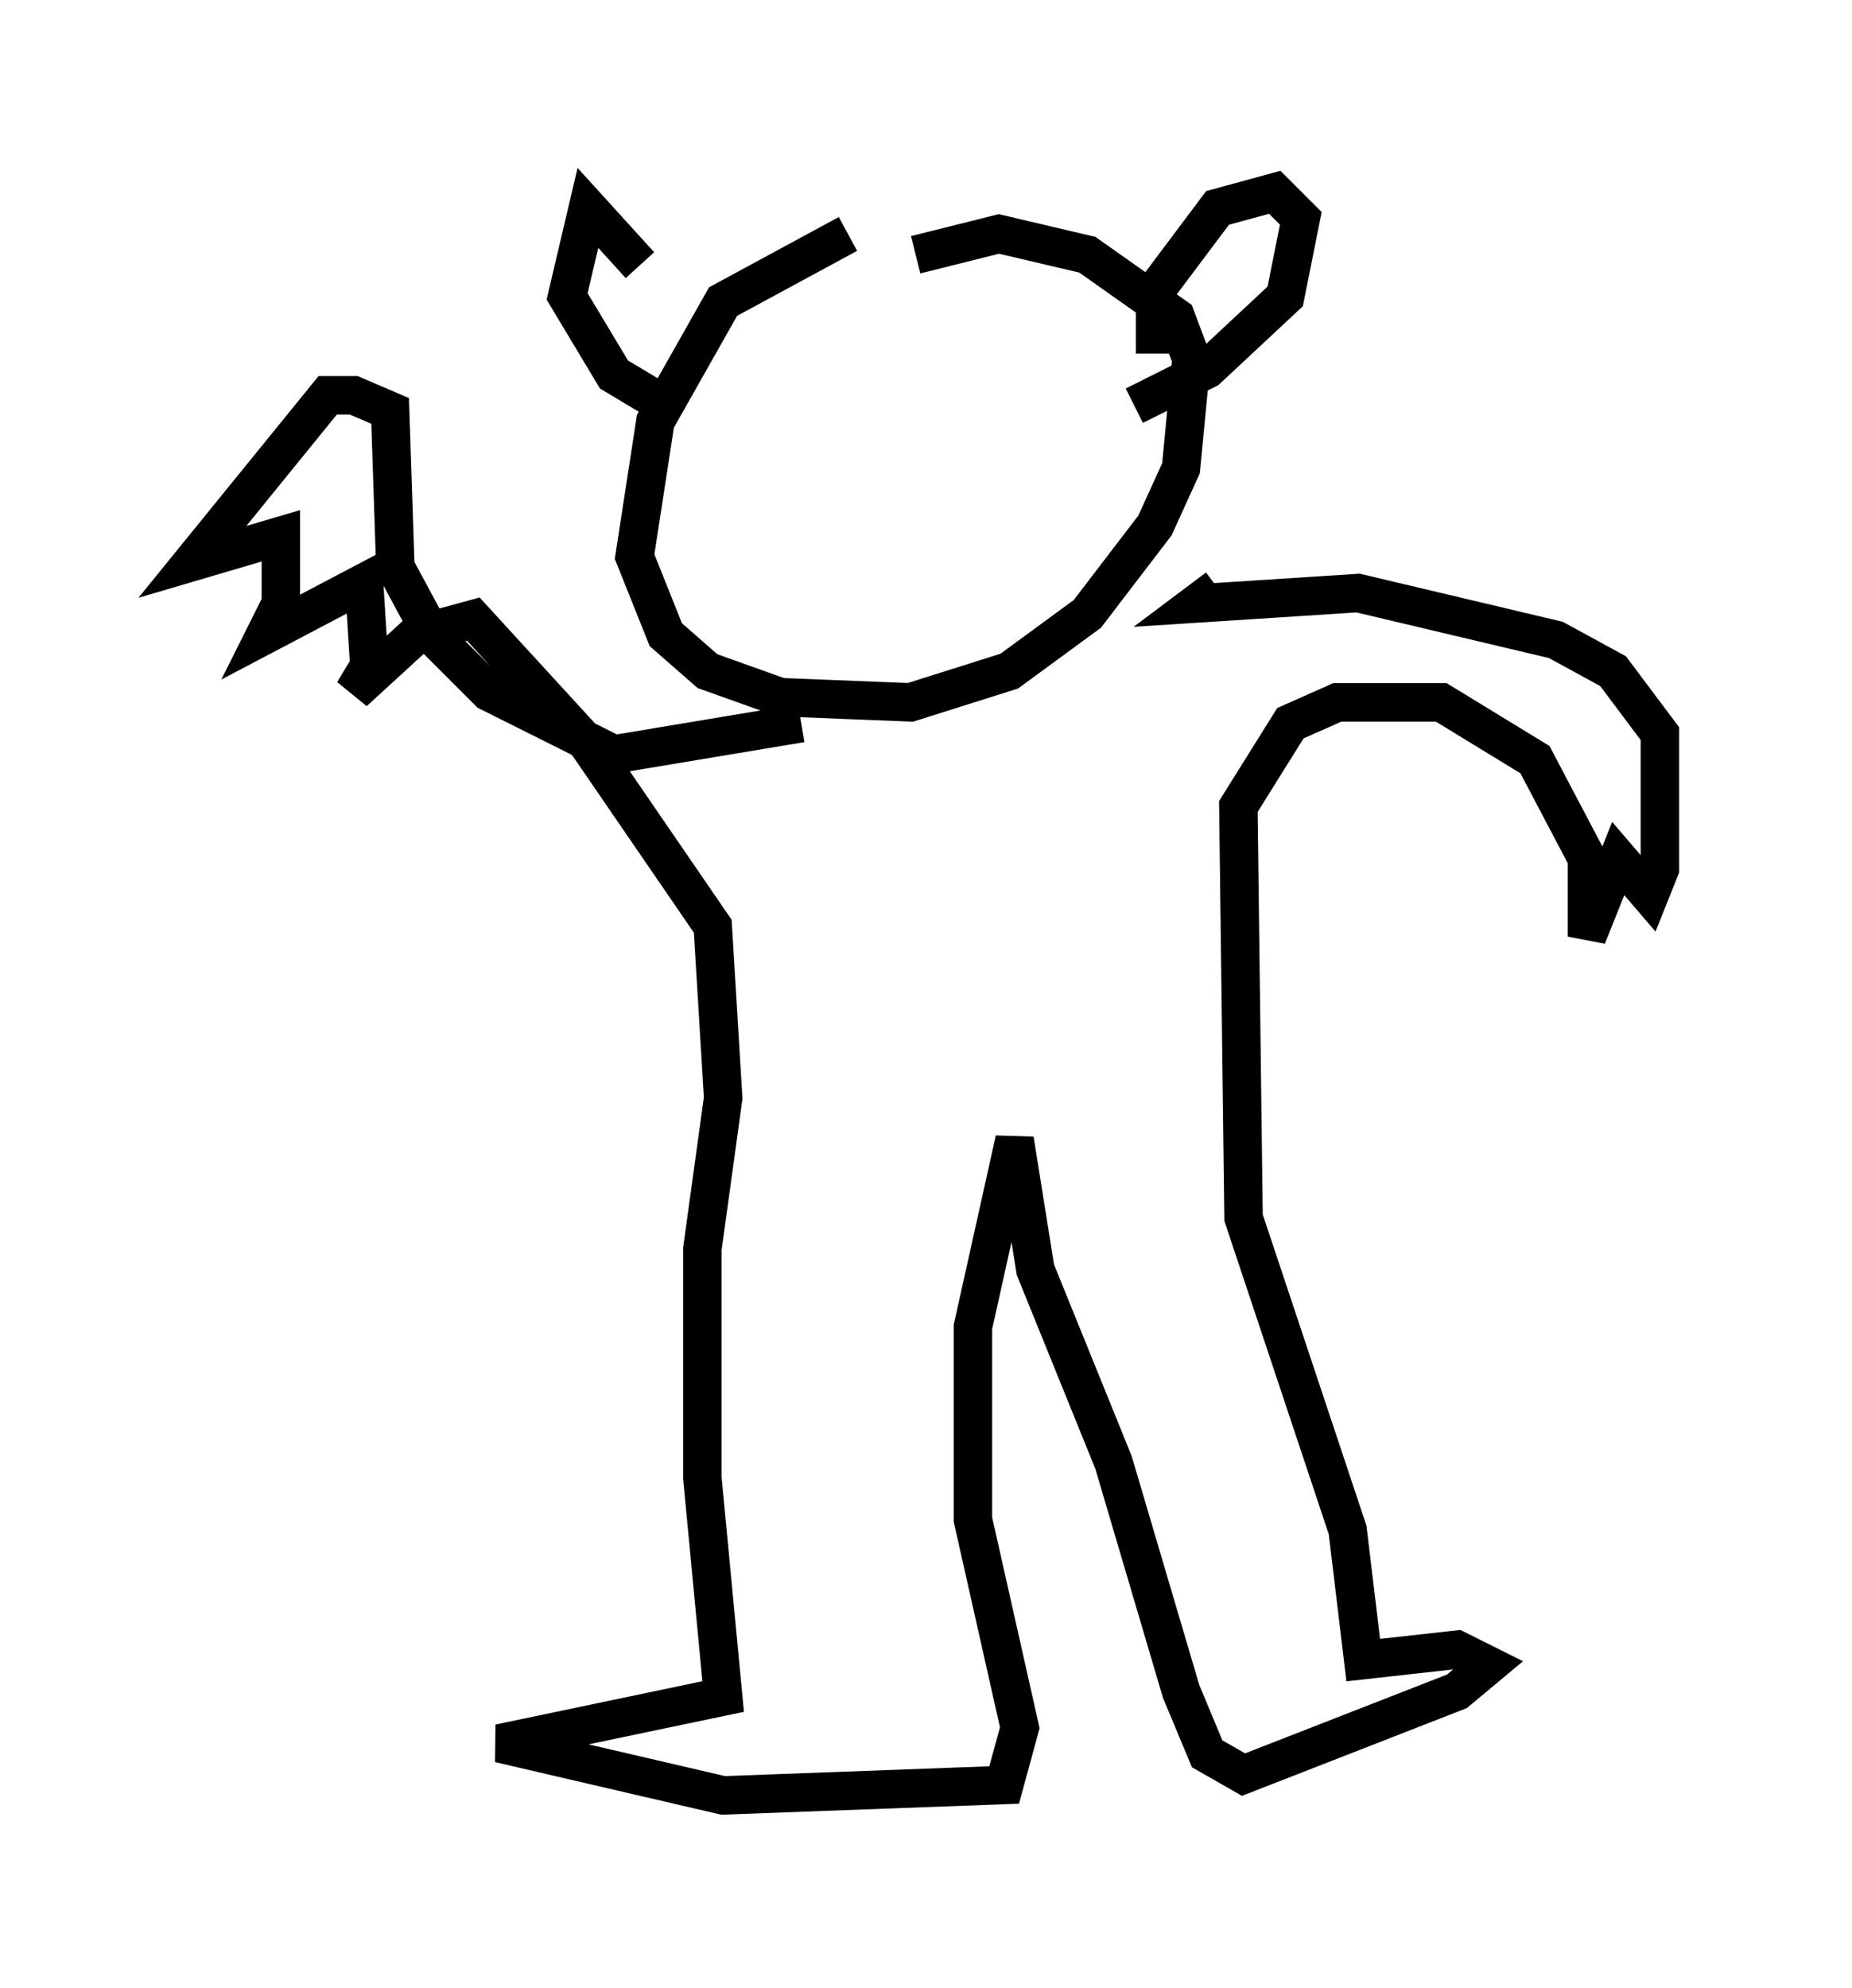 <?xml version="1.0" encoding="utf-8" ?>
<svg baseProfile="full" height="51.677" version="1.1" width="48.159" xmlns="http://www.w3.org/2000/svg" xmlns:ev="http://www.w3.org/2001/xml-events" xmlns:xlink="http://www.w3.org/1999/xlink"><defs /><rect fill="white" height="51.677" width="48.159" x="0" y="0" /><path d="M26.109, 5.135 m-4.059, 0.947 l-3.248, 1.759 -1.759, 3.112 l-0.541, 3.518 0.812, 2.03 l1.083, 0.947 1.894, 0.677 l3.383, 0.135 2.571, -0.812 l2.03, -1.488 1.759, -2.3 l0.677, -1.488 0.271, -2.842 l-0.406, -1.083 -2.3, -1.624 l-2.3, -0.541 -2.165, 0.541 m-2.977, 12.178 l-4.871, 0.812 -3.248, -1.624 l-1.488, -1.488 -0.947, -1.759 l-0.135, -4.059 -0.947, -0.406 l-0.677, 0.0 -3.518, 4.33 l2.3, -0.677 0.0, 1.759 l-0.406, 0.812 2.571, -1.353 l0.135, 2.165 -0.406, 0.677 l1.624, -1.488 1.488, -0.406 l2.977, 3.248 3.248, 4.736 l0.271, 4.465 -0.541, 3.924 l0.0, 5.954 0.541, 5.683 l-5.819, 1.218 5.819, 1.353 l7.307, -0.271 0.406, -1.488 l-1.218, -5.413 0.0, -5.007 l1.083, -4.871 0.541, 3.383 l2.03, 5.007 1.759, 5.954 l0.677, 1.624 0.947, 0.541 l5.548, -2.165 0.812, -0.677 l-0.812, -0.406 -2.436, 0.271 l-0.406, -3.383 -2.706, -8.119 l-0.135, -10.69 1.353, -2.165 l1.218, -0.541 2.706, 0.0 l2.436, 1.488 1.353, 2.571 l0.0, 2.03 0.812, -2.03 l0.812, 0.947 0.271, -0.677 l0.0, -3.518 -1.218, -1.624 l-1.488, -0.812 -5.142, -1.218 l-4.195, 0.271 0.541, -0.406 m-1.624, -6.089 l0.0, -1.624 1.624, -2.165 l1.488, -0.406 0.677, 0.677 l-0.406, 2.03 -2.03, 1.894 l-1.894, 0.947 m-12.855, -3.654 l-1.353, -1.488 -0.541, 2.3 l1.218, 2.03 1.353, 0.812 m-1.624, -3.518 l0.0, 0.0 " fill="none" stroke="black" stroke-width="1" /></svg>